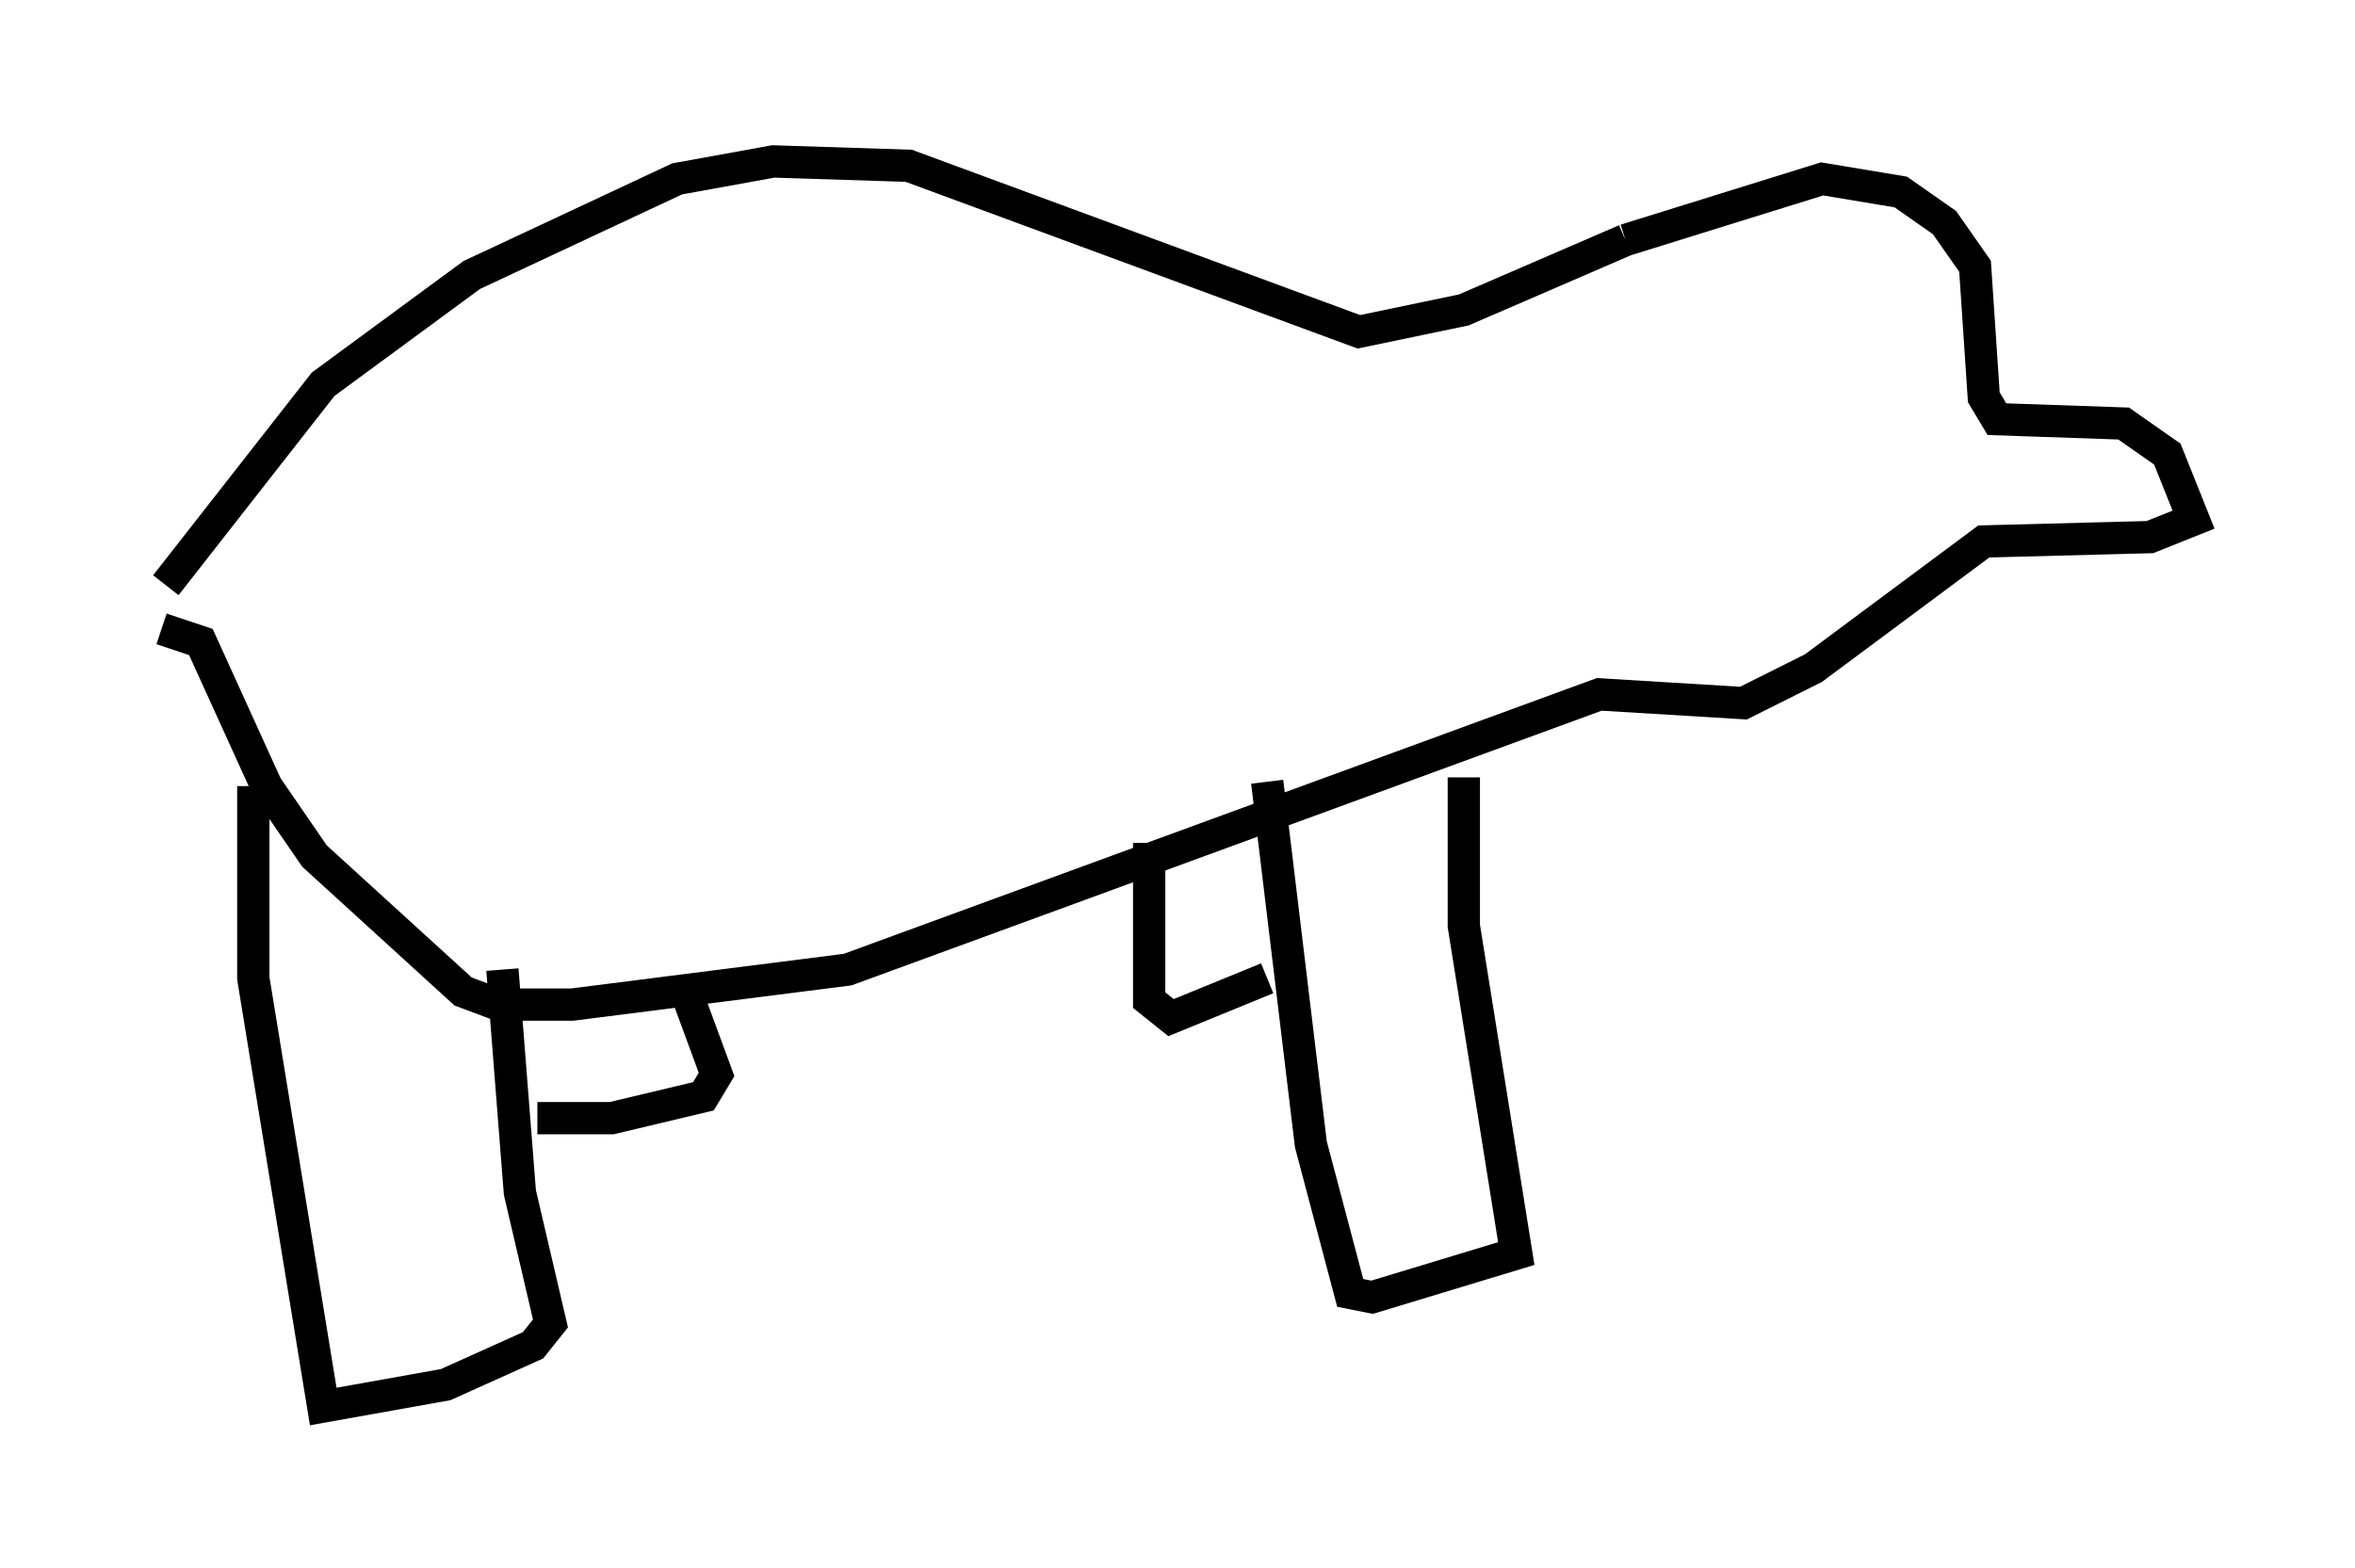 <?xml version="1.0" encoding="utf-8" ?>
<svg baseProfile="full" height="48.565" version="1.1" width="72.922" xmlns="http://www.w3.org/2000/svg" xmlns:ev="http://www.w3.org/2001/xml-events" xmlns:xlink="http://www.w3.org/1999/xlink"><defs /><rect fill="white" height="48.565" width="72.922" x="0" y="0" /><path d="M5.135, 19.614 m0.0, -1.488 l4.871, -6.225 4.601, -3.383 l6.36, -2.977 2.977, -0.541 l4.195, 0.135 13.938, 5.142 l3.248, -0.677 5.007, -2.165 m0.0, 0.0 l6.089, -1.894 2.436, 0.406 l1.353, 0.947 0.947, 1.353 l0.271, 4.059 0.406, 0.677 l3.924, 0.135 1.353, 0.947 l0.812, 2.03 -1.353, 0.541 l-5.142, 0.135 -5.277, 3.924 l-2.165, 1.083 -4.465, -0.271 l-23.274, 8.525 -8.525, 1.083 l-2.3, 0.0 -1.083, -0.406 l-4.601, -4.195 -1.488, -2.165 l-2.03, -4.465 -1.218, -0.406 m2.842, 4.871 l0.0, 5.954 2.165, 13.261 l3.789, -0.677 2.706, -1.218 l0.541, -0.677 -0.947, -4.059 l-0.541, -6.901 m1.083, 4.601 l2.3, 0.0 2.842, -0.677 l0.406, -0.677 -0.947, -2.571 m24.086, -6.631 l0.0, 4.601 1.624, 10.149 l-4.465, 1.353 -0.677, -0.135 l-1.218, -4.601 -1.353, -11.231 m-3.654, 1.894 l0.0, 4.871 0.677, 0.541 l2.977, -1.218 " fill="none" stroke="black" stroke-width="1" /></svg>